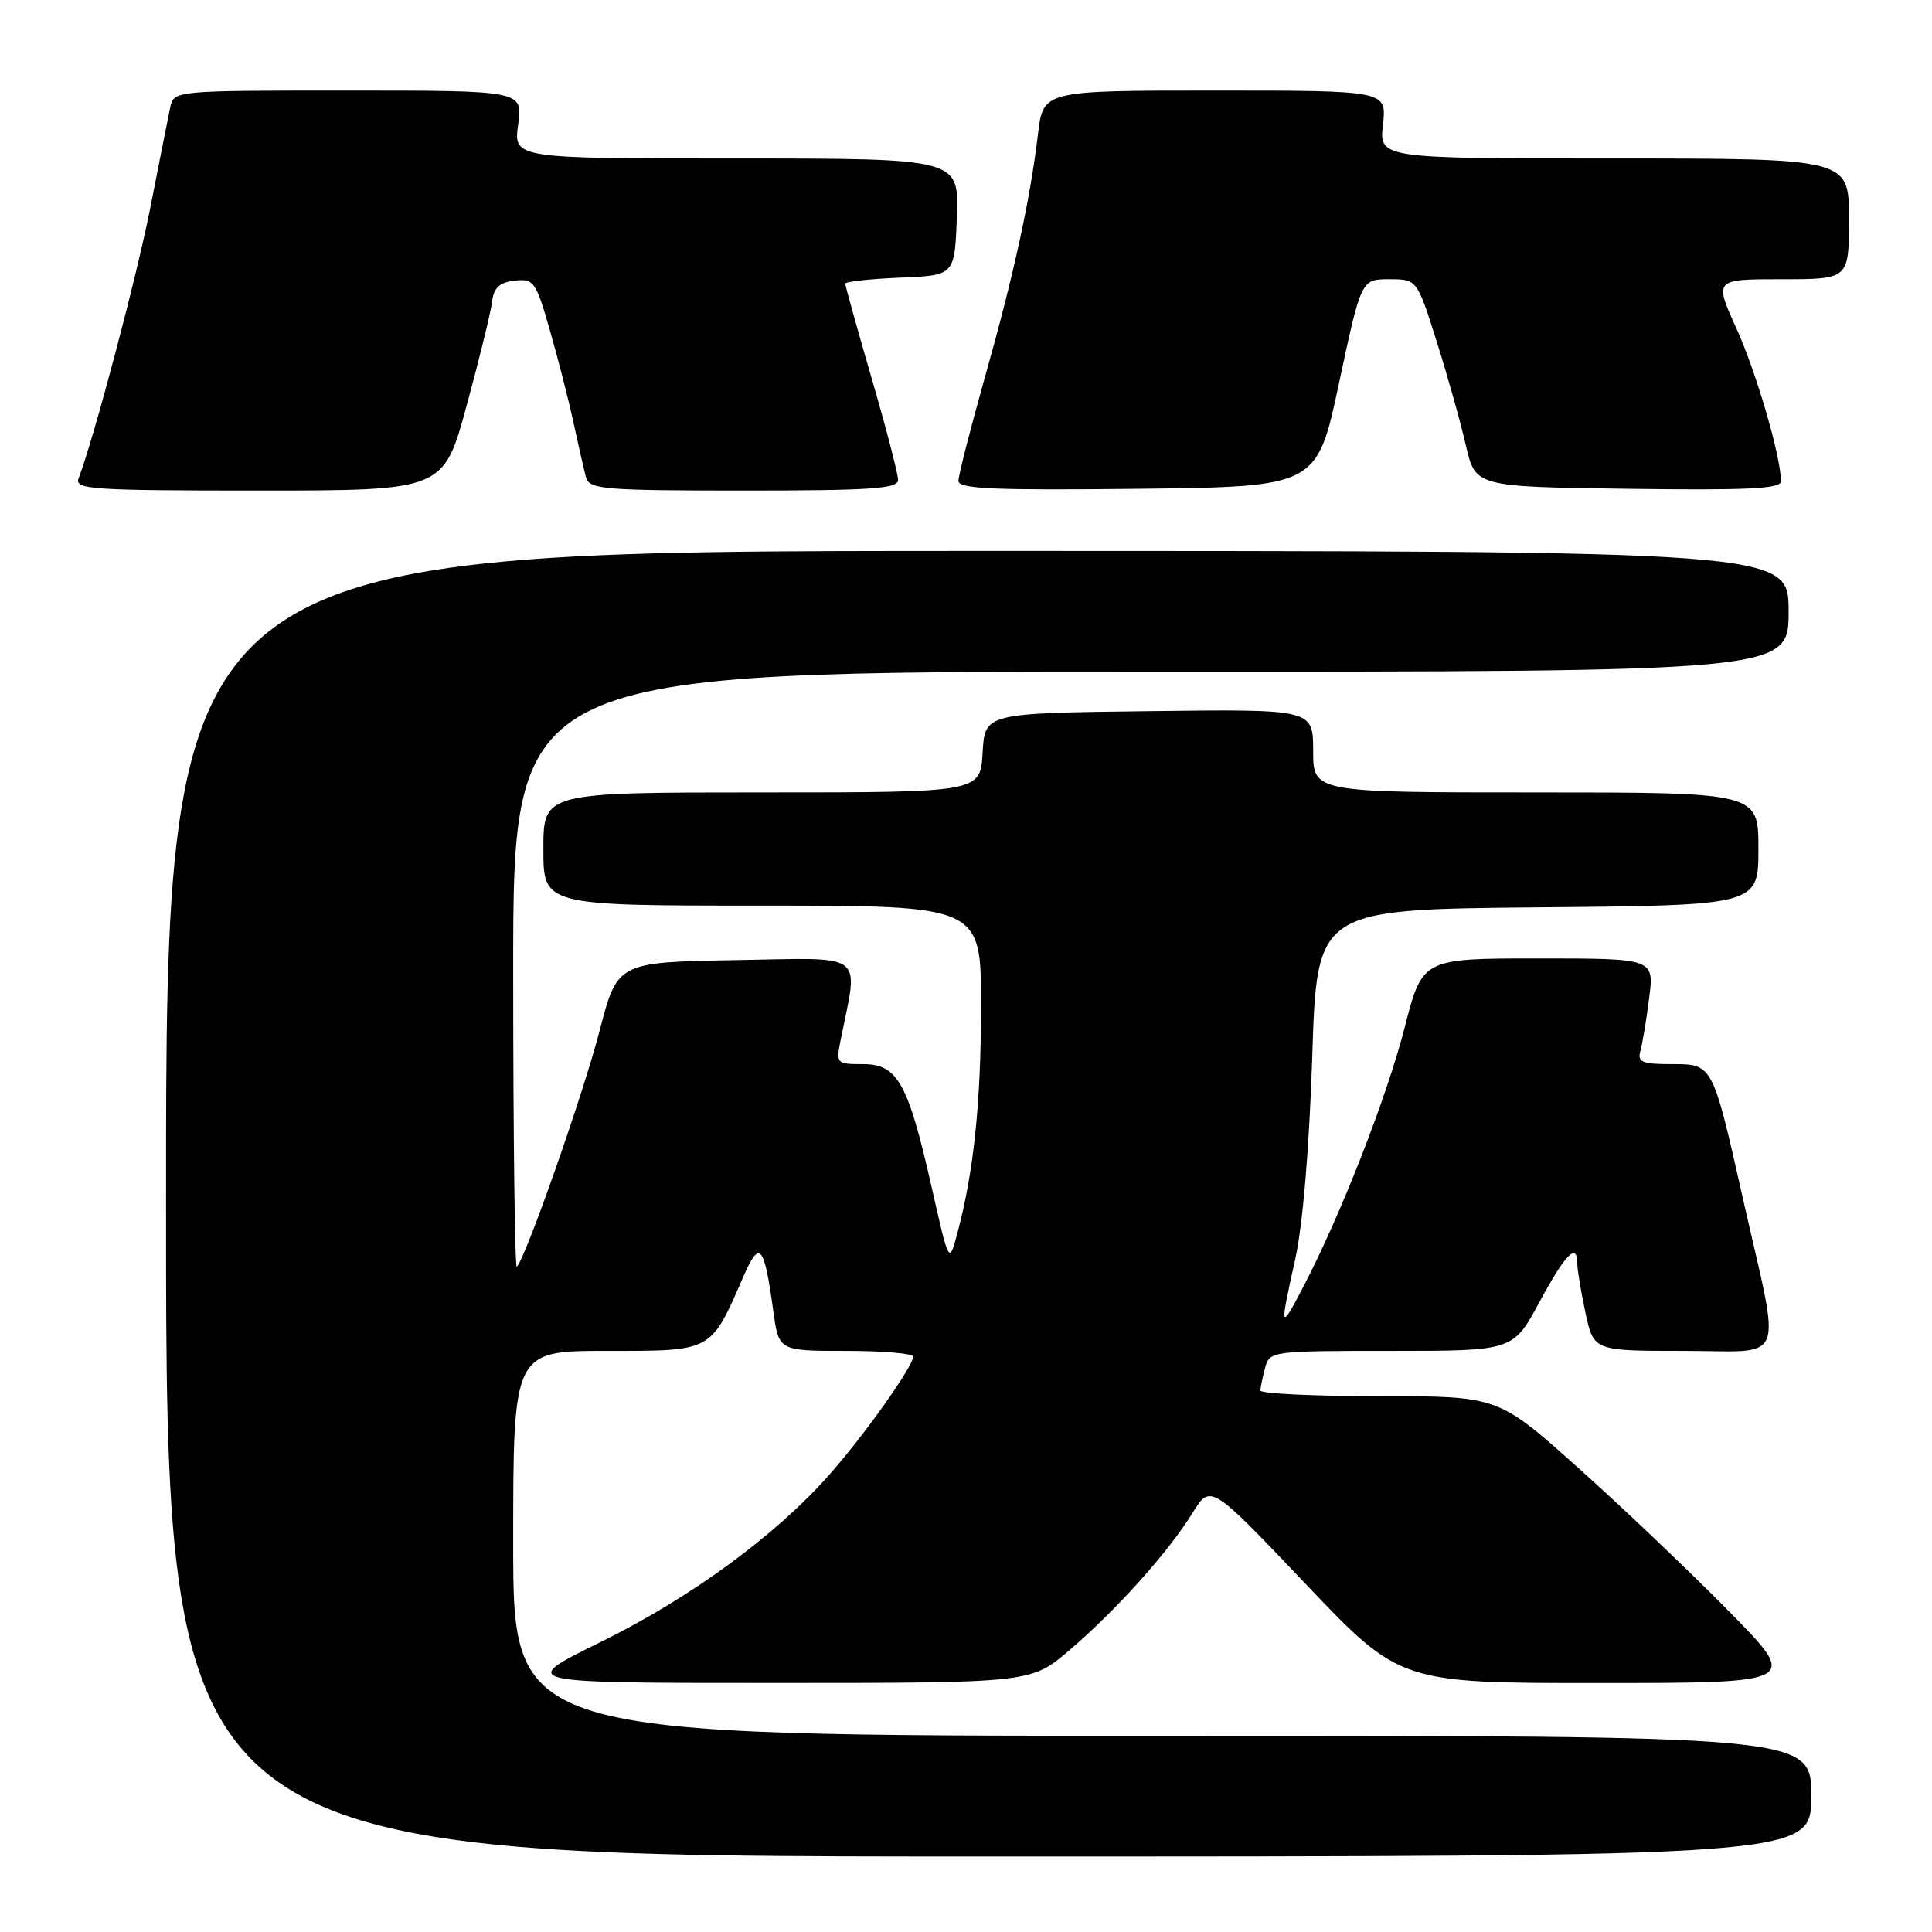 <?xml version="1.0" encoding="UTF-8" standalone="no"?>
<!DOCTYPE svg PUBLIC "-//W3C//DTD SVG 1.1//EN" "http://www.w3.org/Graphics/SVG/1.1/DTD/svg11.dtd" >
<svg xmlns="http://www.w3.org/2000/svg" xmlns:xlink="http://www.w3.org/1999/xlink" version="1.1" viewBox="0 0 256 256">
 <g >
 <path fill="currentColor"
d=" M 240.00 238.00 C 240.00 230.00 240.00 230.00 154.00 230.00 C 68.00 230.00 68.00 230.00 68.00 204.50 C 68.00 179.00 68.00 179.00 80.43 179.00 C 94.46 179.00 94.14 179.18 98.50 169.16 C 100.66 164.20 101.25 164.88 102.47 173.75 C 103.19 179.00 103.19 179.00 112.09 179.00 C 116.99 179.00 121.00 179.34 121.00 179.76 C 121.00 181.05 114.49 190.22 109.87 195.43 C 102.74 203.49 91.52 211.70 79.68 217.53 C 68.55 223.00 68.55 223.00 102.59 223.00 C 136.62 223.00 136.62 223.00 141.68 218.68 C 147.88 213.39 154.80 205.68 158.00 200.50 C 160.40 196.62 160.40 196.62 172.95 209.82 C 185.50 223.02 185.50 223.02 211.98 223.01 C 238.46 223.00 238.46 223.00 228.98 213.39 C 223.77 208.10 214.78 199.55 209.00 194.39 C 198.50 185.00 198.50 185.00 182.75 185.00 C 174.09 185.00 167.01 184.66 167.01 184.25 C 167.02 183.84 167.30 182.49 167.63 181.25 C 168.22 179.03 168.48 179.00 184.37 179.00 C 200.50 179.00 200.50 179.00 204.00 172.50 C 207.43 166.14 209.00 164.55 209.00 167.45 C 209.00 168.25 209.49 171.17 210.08 173.95 C 211.17 179.00 211.17 179.00 223.13 179.00 C 236.92 179.00 236.02 181.29 230.99 159.00 C 226.90 140.86 226.98 141.00 221.46 141.00 C 217.56 141.00 216.94 140.73 217.36 139.25 C 217.63 138.29 218.16 135.14 218.52 132.25 C 219.19 127.00 219.19 127.00 203.83 127.00 C 188.47 127.00 188.47 127.00 186.11 136.20 C 183.76 145.38 177.63 161.06 172.70 170.50 C 169.59 176.46 169.53 176.25 171.63 166.82 C 172.63 162.29 173.49 152.07 173.88 140.00 C 174.50 120.50 174.50 120.50 203.75 120.23 C 233.00 119.97 233.00 119.97 233.00 112.48 C 233.00 105.00 233.00 105.00 203.50 105.00 C 174.00 105.00 174.00 105.00 174.00 99.48 C 174.00 93.96 174.00 93.96 152.25 94.23 C 130.50 94.50 130.50 94.50 130.20 99.75 C 129.90 105.00 129.90 105.00 100.95 105.00 C 72.00 105.00 72.00 105.00 72.00 112.50 C 72.00 120.00 72.00 120.00 101.00 120.00 C 130.00 120.00 130.00 120.00 129.99 133.25 C 129.99 146.16 129.02 155.37 126.83 163.50 C 125.75 167.50 125.75 167.50 123.46 157.36 C 120.32 143.48 118.94 141.00 114.35 141.00 C 110.82 141.00 110.76 140.94 111.40 137.75 C 113.76 125.98 115.00 126.92 97.53 127.22 C 81.80 127.50 81.80 127.50 79.43 136.66 C 77.28 144.96 69.66 166.68 68.48 167.85 C 68.22 168.12 68.00 150.48 68.00 128.67 C 68.00 89.00 68.00 89.00 152.50 89.00 C 237.00 89.00 237.00 89.00 237.00 81.00 C 237.00 73.00 237.00 73.00 129.50 73.00 C 22.00 73.00 22.00 73.00 22.00 159.50 C 22.00 246.00 22.00 246.00 131.00 246.00 C 240.00 246.00 240.00 246.00 240.00 238.00 Z  M 61.83 53.75 C 63.52 47.56 65.03 41.38 65.20 40.00 C 65.42 38.13 66.17 37.42 68.19 37.19 C 70.72 36.90 71.00 37.28 72.84 43.69 C 73.92 47.44 75.34 52.98 75.99 56.00 C 76.64 59.02 77.39 62.29 77.65 63.25 C 78.09 64.84 79.96 65.00 98.57 65.00 C 115.47 65.00 119.00 64.76 119.00 63.59 C 119.00 62.82 117.43 56.76 115.50 50.14 C 113.58 43.51 112.00 37.87 112.00 37.59 C 112.00 37.31 115.26 36.96 119.25 36.79 C 126.50 36.50 126.50 36.50 126.79 28.75 C 127.08 21.00 127.08 21.00 97.56 21.00 C 68.04 21.00 68.04 21.00 68.66 16.50 C 69.27 12.00 69.27 12.00 46.15 12.00 C 23.04 12.00 23.04 12.00 22.55 14.25 C 22.29 15.49 21.13 21.34 19.97 27.25 C 18.19 36.41 12.47 58.01 10.42 63.36 C 9.84 64.85 11.97 65.00 34.28 65.00 C 58.77 65.00 58.77 65.00 61.83 53.75 Z  M 177.43 50.75 C 180.37 37.00 180.37 37.00 184.07 37.00 C 187.76 37.00 187.76 37.00 190.37 45.25 C 191.80 49.79 193.54 55.98 194.23 59.00 C 195.50 64.50 195.50 64.50 215.75 64.77 C 231.61 64.98 236.00 64.77 235.99 63.77 C 235.95 60.40 232.72 49.33 230.08 43.51 C 227.13 37.00 227.13 37.00 236.06 37.00 C 245.00 37.00 245.00 37.00 245.00 29.00 C 245.00 21.00 245.00 21.00 213.87 21.00 C 182.74 21.00 182.74 21.00 183.25 16.50 C 183.75 12.00 183.75 12.00 160.99 12.00 C 138.23 12.00 138.23 12.00 137.54 17.75 C 136.48 26.58 134.34 36.40 130.50 50.00 C 128.58 56.82 127.00 62.99 127.00 63.72 C 127.00 64.78 131.60 64.98 150.75 64.77 C 174.50 64.50 174.50 64.50 177.43 50.75 Z "/>
</g>
</svg>